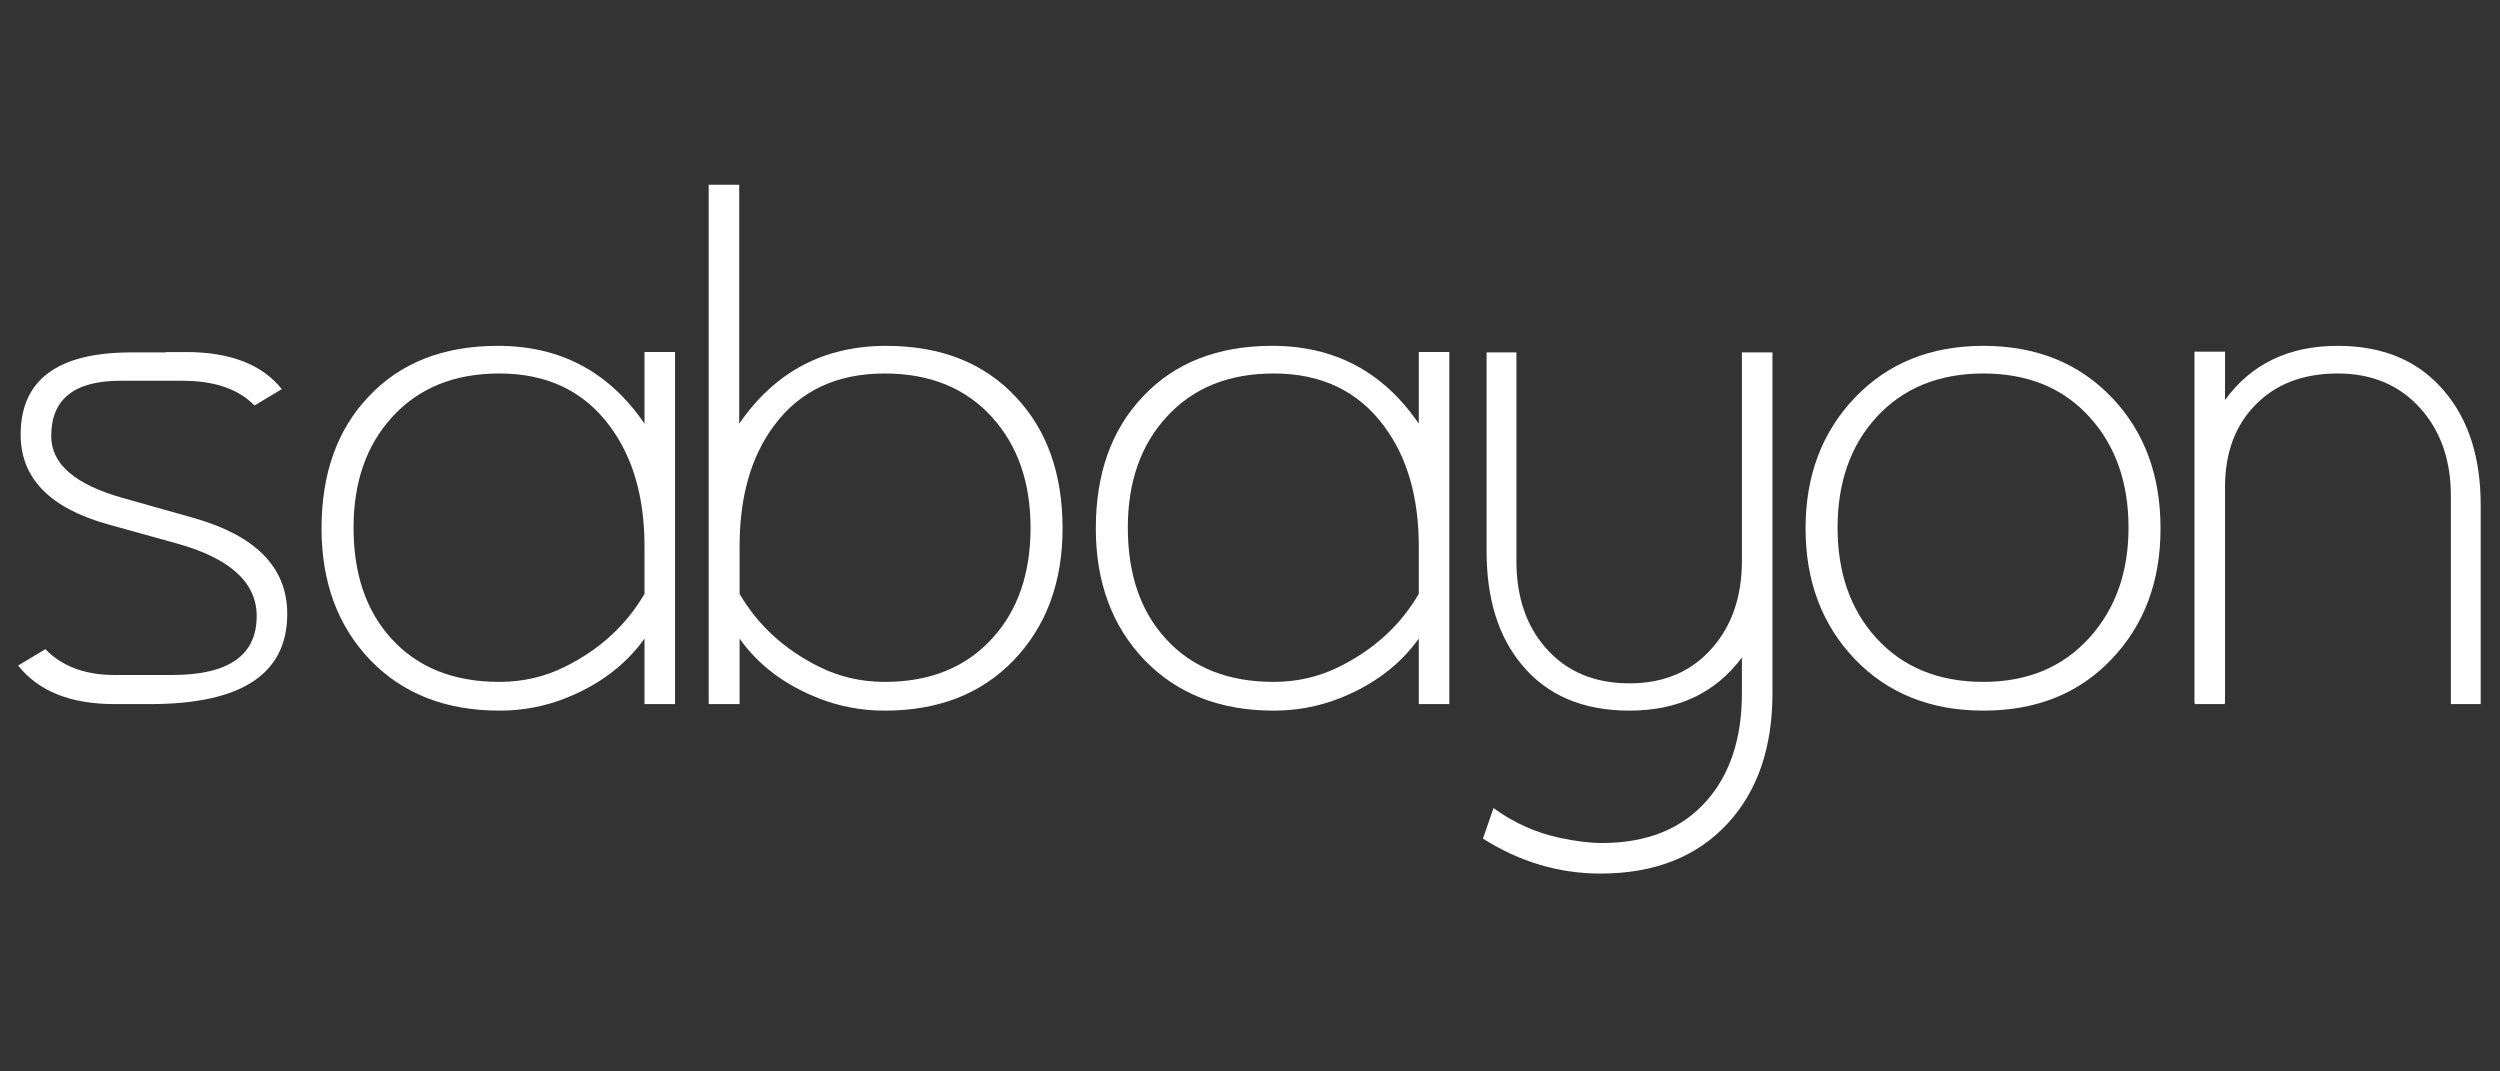 <?xml version="1.0" encoding="UTF-8" standalone="no"?>
<!-- Created with Inkscape (http://www.inkscape.org/) -->

<svg
   xmlns:svg="http://www.w3.org/2000/svg"
   xmlns="http://www.w3.org/2000/svg"
   version="1.1"
   width="700"
   height="300"
   id="svg2">
  <rect width="100%" height="100%" fill="#333333" stroke="none"/>
  <defs
     id="defs4" />
  <g
     transform="translate(-196.454,-134.968)"
     id="layer1">
    <g
       id="text2820"
       style="font-size:40px;font-style:normal;font-weight:normal;fill:#ffffff;fill-opacity:1;stroke:none;font-family:Bitstream Vera Sans">
      <path
         d="m 276.882,306.856 c -8e-5,16.836 -12.797,25.255 -38.391,25.255 l -9.98,0 c -12.288,0 -21.283,-3.598 -26.986,-10.794 l 7.637,-4.582 c 4.684,4.82 11.134,7.23 19.348,7.23 l 16.191,0 c 15.75,1e-5 23.625,-5.499 23.625,-16.497 -7e-5,-9.436 -7.502,-16.225 -22.505,-20.367 l -19.043,-5.295 c -16.361,-4.548 -24.542,-12.933 -24.542,-25.153 0,-15.343 10.353,-23.014 31.059,-23.014 l 9.572,0 0,-0.102 5.601,0 c 12.424,9e-5 21.385,3.462 26.884,10.387 l -7.637,4.582 c -4.481,-4.616 -11.202,-6.925 -20.163,-6.925 l -17.413,0 c -12.899,9e-5 -19.348,5.16 -19.348,15.479 -1e-5,7.807 6.653,13.578 19.959,17.312 l 19.857,5.601 c 17.515,4.956 26.273,13.917 26.273,26.884"
         id="path2825"
         style="font-size:250px;font-variant:normal;font-stretch:normal;fill:#ffffff;font-family:Asenine;-inkscape-font-specification:Asenine" />
      <path
         d="m 385.468,332.111 -8.554,0 0,-18.33 c -5.363,7.468 -12.831,13.069 -22.403,16.802 -5.771,2.24 -11.847,3.36 -18.228,3.36 -15.003,0 -27.054,-4.718 -36.151,-14.155 -9.097,-9.504 -13.646,-21.792 -13.646,-36.864 -10e-6,-15.343 4.379,-27.631 13.136,-36.864 8.893,-9.504 20.978,-14.257 36.253,-14.257 17.447,1e-4 31.127,7.264 41.039,21.792 l 0,-20.061 8.554,0 0,98.574 m -8.554,-30.855 0,-13.34 c -1e-4,-13.781 -3.259,-25.017 -9.776,-33.707 -7.264,-9.776 -17.549,-14.664 -30.855,-14.664 -12.627,9e-5 -22.641,4.073 -30.041,12.22 -7.196,7.875 -10.794,18.194 -10.794,30.957 -10e-6,12.967 3.53,23.32 10.591,31.059 7.332,8.079 17.413,12.118 30.244,12.118 6.517,10e-6 12.593,-1.392 18.228,-4.175 9.776,-4.82 17.244,-11.643 22.403,-20.468"
         id="path2827"
         style="font-size:250px;font-variant:normal;font-stretch:normal;fill:#ffffff;font-family:Asenine;-inkscape-font-specification:Asenine" />
      <path
         d="m 493.968,282.926 c -1.1e-4,15.071 -4.549,27.359 -13.646,36.864 -9.029,9.437 -21.079,14.155 -36.151,14.155 -6.382,0 -12.458,-1.12 -18.228,-3.36 -9.64,-3.734 -17.108,-9.335 -22.403,-16.802 l 0,18.33 -8.554,0 -0.102,-0.102 0,-145.316 8.554,0 0,66.904 c 9.98,-14.528 23.693,-21.792 41.141,-21.792 15.275,1e-4 27.359,4.752 36.253,14.257 8.758,9.233 13.136,21.521 13.136,36.864 m -8.961,-0.204 c -1e-4,-12.695 -3.598,-23.014 -10.794,-30.957 -7.4,-8.147 -17.414,-12.22 -30.041,-12.22 -13.442,9e-5 -23.761,4.854 -30.957,14.562 -6.449,8.622 -9.674,19.891 -9.674,33.809 l 0,13.34 c 5.16,8.826 12.627,15.648 22.403,20.468 5.635,2.783 11.711,4.175 18.228,4.175 12.695,10e-6 22.743,-4.073 30.143,-12.22 7.128,-7.807 10.692,-18.126 10.692,-30.957"
         id="path2829"
         style="font-size:250px;font-variant:normal;font-stretch:normal;fill:#ffffff;font-family:Asenine;-inkscape-font-specification:Asenine" />
      <path
         d="m 602.265,332.111 -8.554,0 0,-18.33 c -5.363,7.468 -12.831,13.069 -22.403,16.802 -5.771,2.24 -11.847,3.36 -18.228,3.36 -15.003,0 -27.054,-4.718 -36.151,-14.155 -9.097,-9.504 -13.646,-21.792 -13.646,-36.864 0,-15.343 4.379,-27.631 13.136,-36.864 8.893,-9.504 20.978,-14.257 36.253,-14.257 17.447,1e-4 31.127,7.264 41.039,21.792 l 0,-20.061 8.554,0 0,98.574 m -8.554,-30.855 0,-13.34 c -9e-5,-13.781 -3.259,-25.017 -9.776,-33.707 -7.264,-9.776 -17.549,-14.664 -30.855,-14.664 -12.627,9e-5 -22.641,4.073 -30.041,12.22 -7.196,7.875 -10.794,18.194 -10.794,30.957 -2e-5,12.967 3.53,23.32 10.591,31.059 7.332,8.079 17.413,12.118 30.244,12.118 6.517,10e-6 12.593,-1.392 18.228,-4.175 9.776,-4.82 17.244,-11.643 22.403,-20.468"
         id="path2831"
         style="font-size:250px;font-variant:normal;font-stretch:normal;fill:#ffffff;font-family:Asenine;-inkscape-font-specification:Asenine" />
      <path
         d="m 692.741,329.056 c -8e-5,15.275 -4.175,27.427 -12.525,36.456 -8.622,9.369 -20.502,14.053 -35.642,14.053 -11.609,-5e-5 -22.573,-3.259 -32.892,-9.776 l 2.953,-8.554 c 5.703,4.141 11.914,6.925 18.635,8.35 4.481,0.95 8.384,1.426 11.711,1.426 12.559,-4e-5 22.301,-3.904 29.226,-11.711 6.653,-7.468 9.98,-17.549 9.98,-30.244 l 0,-9.98 c -7.4,9.912 -17.889,14.868 -31.466,14.868 -13.035,0 -23.082,-4.277 -30.143,-12.831 -6.585,-7.875 -9.878,-18.466 -9.878,-31.772 l 0,-55.703 8.35,0 0,58.452 c -2e-5,9.98 2.749,18.092 8.248,24.338 5.771,6.585 13.578,9.878 23.422,9.878 9.708,10e-6 17.447,-3.327 23.218,-9.98 5.499,-6.314 8.248,-14.392 8.248,-24.236 l 0,-58.452 8.554,0 0,95.418"
         id="path2833"
         style="font-size:250px;font-variant:normal;font-stretch:normal;fill:#ffffff;font-family:Asenine;-inkscape-font-specification:Asenine" />
      <path
         d="m 801.403,282.926 c -1e-4,14.868 -4.583,27.088 -13.747,36.66 -9.097,9.572 -21.046,14.358 -35.845,14.358 -14.732,0 -26.714,-4.786 -35.947,-14.358 -9.233,-9.64 -13.849,-21.86 -13.849,-36.66 0,-14.8 4.616,-27.02 13.849,-36.66 9.233,-9.64 21.215,-14.46 35.947,-14.46 14.8,1e-4 26.816,4.854 36.049,14.562 9.029,9.504 13.544,21.69 13.544,36.558 m -8.961,-0.204 c -9e-5,-12.559 -3.598,-22.844 -10.794,-30.855 -7.4,-8.214 -17.346,-12.322 -29.837,-12.322 -12.492,9e-5 -22.505,4.107 -30.041,12.322 -7.196,7.943 -10.794,18.228 -10.794,30.855 -2e-5,12.627 3.598,22.912 10.794,30.855 7.468,8.215 17.481,12.322 30.041,12.322 12.356,10e-6 22.267,-4.141 29.735,-12.424 7.264,-8.079 10.896,-18.33 10.896,-30.754"
         id="path2835"
         style="font-size:250px;font-variant:normal;font-stretch:normal;fill:#ffffff;font-family:Asenine;-inkscape-font-specification:Asenine" />
      <path
         d="m 891.043,332.111 -8.35,0 0,-58.35 c -8e-5,-9.844 -2.784,-17.923 -8.35,-24.236 -5.838,-6.653 -13.612,-9.98 -23.32,-9.98 -9.64,9e-5 -17.312,2.919 -23.014,8.758 -5.703,5.771 -8.554,13.476 -8.554,23.116 l 0,60.489 -0.102,0 0,0.204 -8.35,0 0,-0.204 -0.102,0 0,-98.473 8.554,0 0,13.544 c 7.332,-10.115 17.855,-15.173 31.568,-15.173 12.899,1e-4 22.912,4.311 30.041,12.933 6.653,7.943 9.98,18.5 9.98,31.67 l 0,55.703"
         id="path2837"
         style="font-size:250px;font-variant:normal;font-stretch:normal;fill:#ffffff;font-family:Asenine;-inkscape-font-specification:Asenine" />
    </g>
  </g>
</svg>
